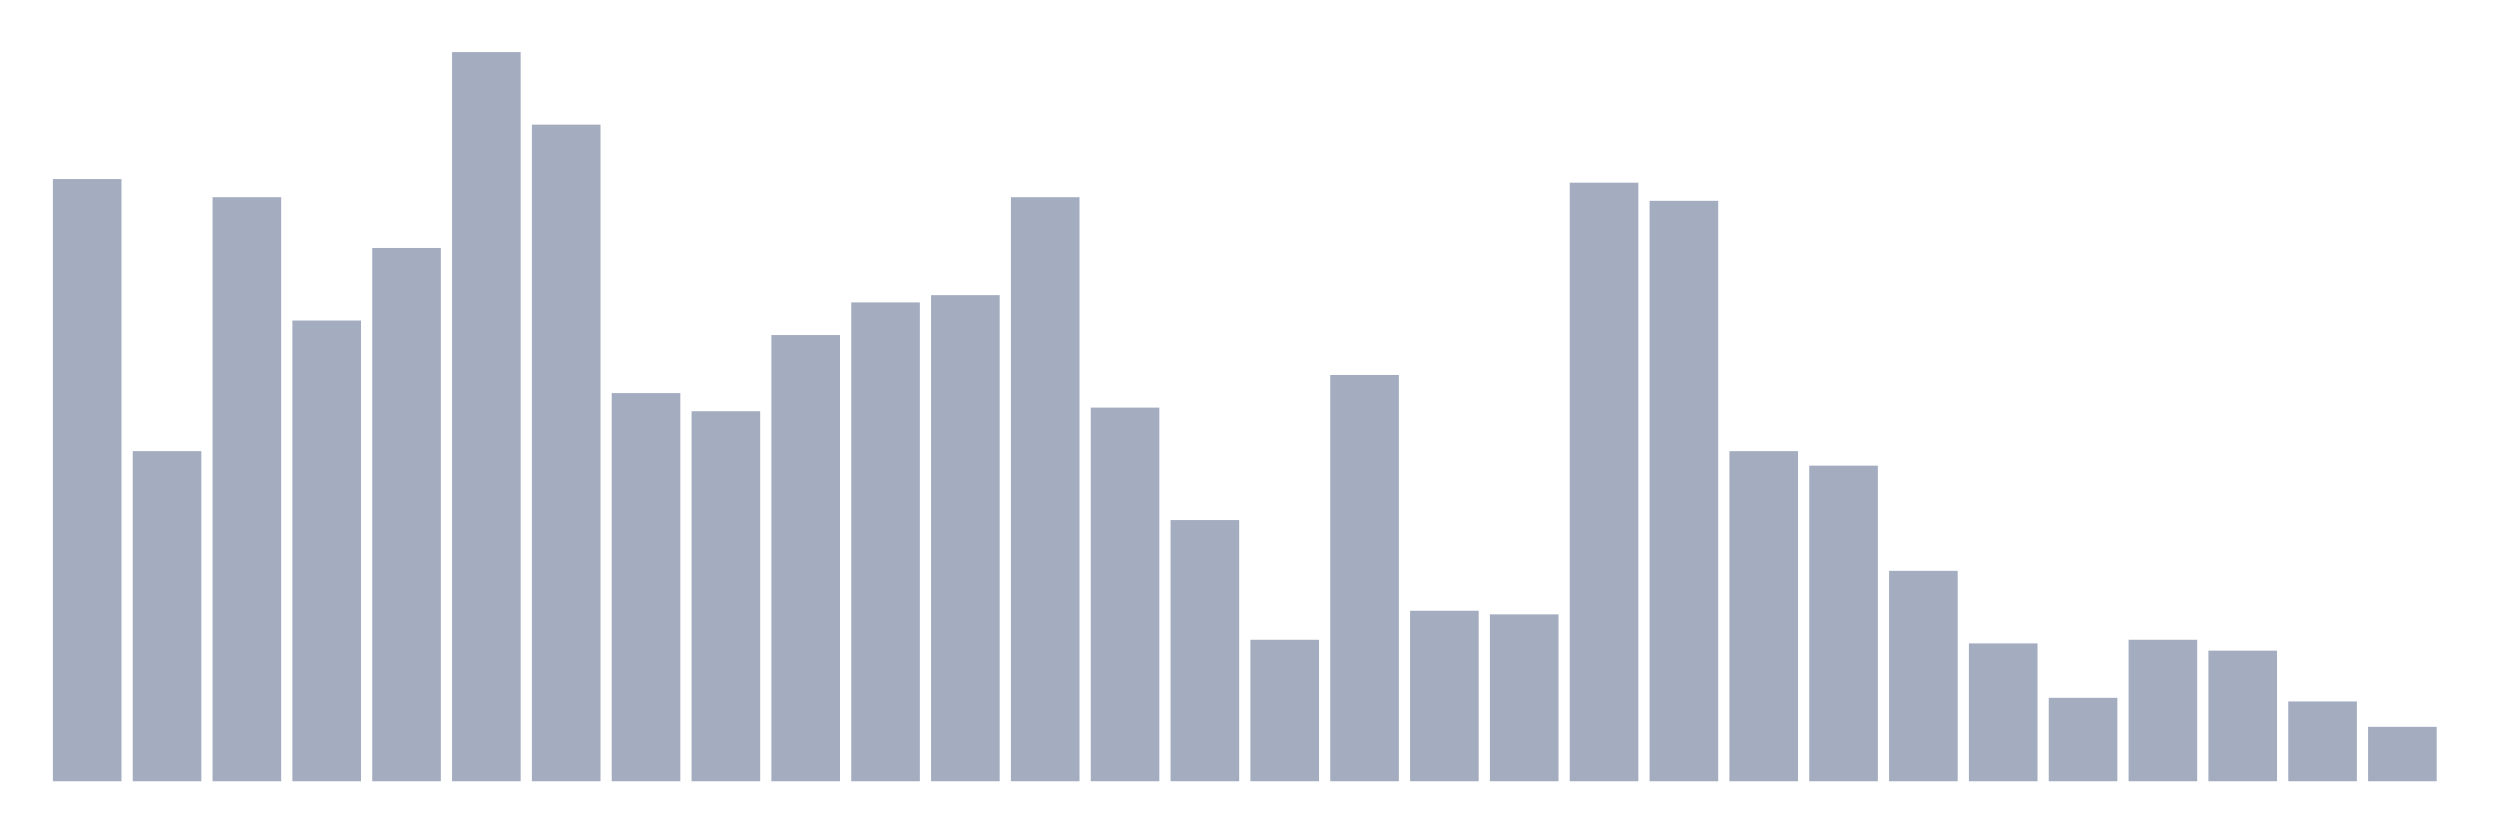 <svg xmlns="http://www.w3.org/2000/svg" viewBox="0 0 480 160"><g transform="translate(10,10)"><rect class="bar" x="0.153" width="13.175" y="24.378" height="115.622" fill="rgb(164,173,192)"></rect><rect class="bar" x="15.482" width="13.175" y="76.617" height="63.383" fill="rgb(164,173,192)"></rect><rect class="bar" x="30.81" width="13.175" y="27.861" height="112.139" fill="rgb(164,173,192)"></rect><rect class="bar" x="46.138" width="13.175" y="51.542" height="88.458" fill="rgb(164,173,192)"></rect><rect class="bar" x="61.466" width="13.175" y="37.612" height="102.388" fill="rgb(164,173,192)"></rect><rect class="bar" x="76.794" width="13.175" y="0" height="140" fill="rgb(164,173,192)"></rect><rect class="bar" x="92.123" width="13.175" y="13.93" height="126.07" fill="rgb(164,173,192)"></rect><rect class="bar" x="107.451" width="13.175" y="65.473" height="74.527" fill="rgb(164,173,192)"></rect><rect class="bar" x="122.779" width="13.175" y="68.955" height="71.045" fill="rgb(164,173,192)"></rect><rect class="bar" x="138.107" width="13.175" y="54.328" height="85.672" fill="rgb(164,173,192)"></rect><rect class="bar" x="153.436" width="13.175" y="48.06" height="91.94" fill="rgb(164,173,192)"></rect><rect class="bar" x="168.764" width="13.175" y="46.667" height="93.333" fill="rgb(164,173,192)"></rect><rect class="bar" x="184.092" width="13.175" y="27.861" height="112.139" fill="rgb(164,173,192)"></rect><rect class="bar" x="199.42" width="13.175" y="68.259" height="71.741" fill="rgb(164,173,192)"></rect><rect class="bar" x="214.748" width="13.175" y="89.851" height="50.149" fill="rgb(164,173,192)"></rect><rect class="bar" x="230.077" width="13.175" y="112.836" height="27.164" fill="rgb(164,173,192)"></rect><rect class="bar" x="245.405" width="13.175" y="61.99" height="78.01" fill="rgb(164,173,192)"></rect><rect class="bar" x="260.733" width="13.175" y="107.264" height="32.736" fill="rgb(164,173,192)"></rect><rect class="bar" x="276.061" width="13.175" y="107.96" height="32.04" fill="rgb(164,173,192)"></rect><rect class="bar" x="291.39" width="13.175" y="25.075" height="114.925" fill="rgb(164,173,192)"></rect><rect class="bar" x="306.718" width="13.175" y="28.557" height="111.443" fill="rgb(164,173,192)"></rect><rect class="bar" x="322.046" width="13.175" y="76.617" height="63.383" fill="rgb(164,173,192)"></rect><rect class="bar" x="337.374" width="13.175" y="79.403" height="60.597" fill="rgb(164,173,192)"></rect><rect class="bar" x="352.702" width="13.175" y="99.602" height="40.398" fill="rgb(164,173,192)"></rect><rect class="bar" x="368.031" width="13.175" y="113.532" height="26.468" fill="rgb(164,173,192)"></rect><rect class="bar" x="383.359" width="13.175" y="123.98" height="16.02" fill="rgb(164,173,192)"></rect><rect class="bar" x="398.687" width="13.175" y="112.836" height="27.164" fill="rgb(164,173,192)"></rect><rect class="bar" x="414.015" width="13.175" y="114.925" height="25.075" fill="rgb(164,173,192)"></rect><rect class="bar" x="429.344" width="13.175" y="124.677" height="15.323" fill="rgb(164,173,192)"></rect><rect class="bar" x="444.672" width="13.175" y="129.552" height="10.448" fill="rgb(164,173,192)"></rect></g></svg>